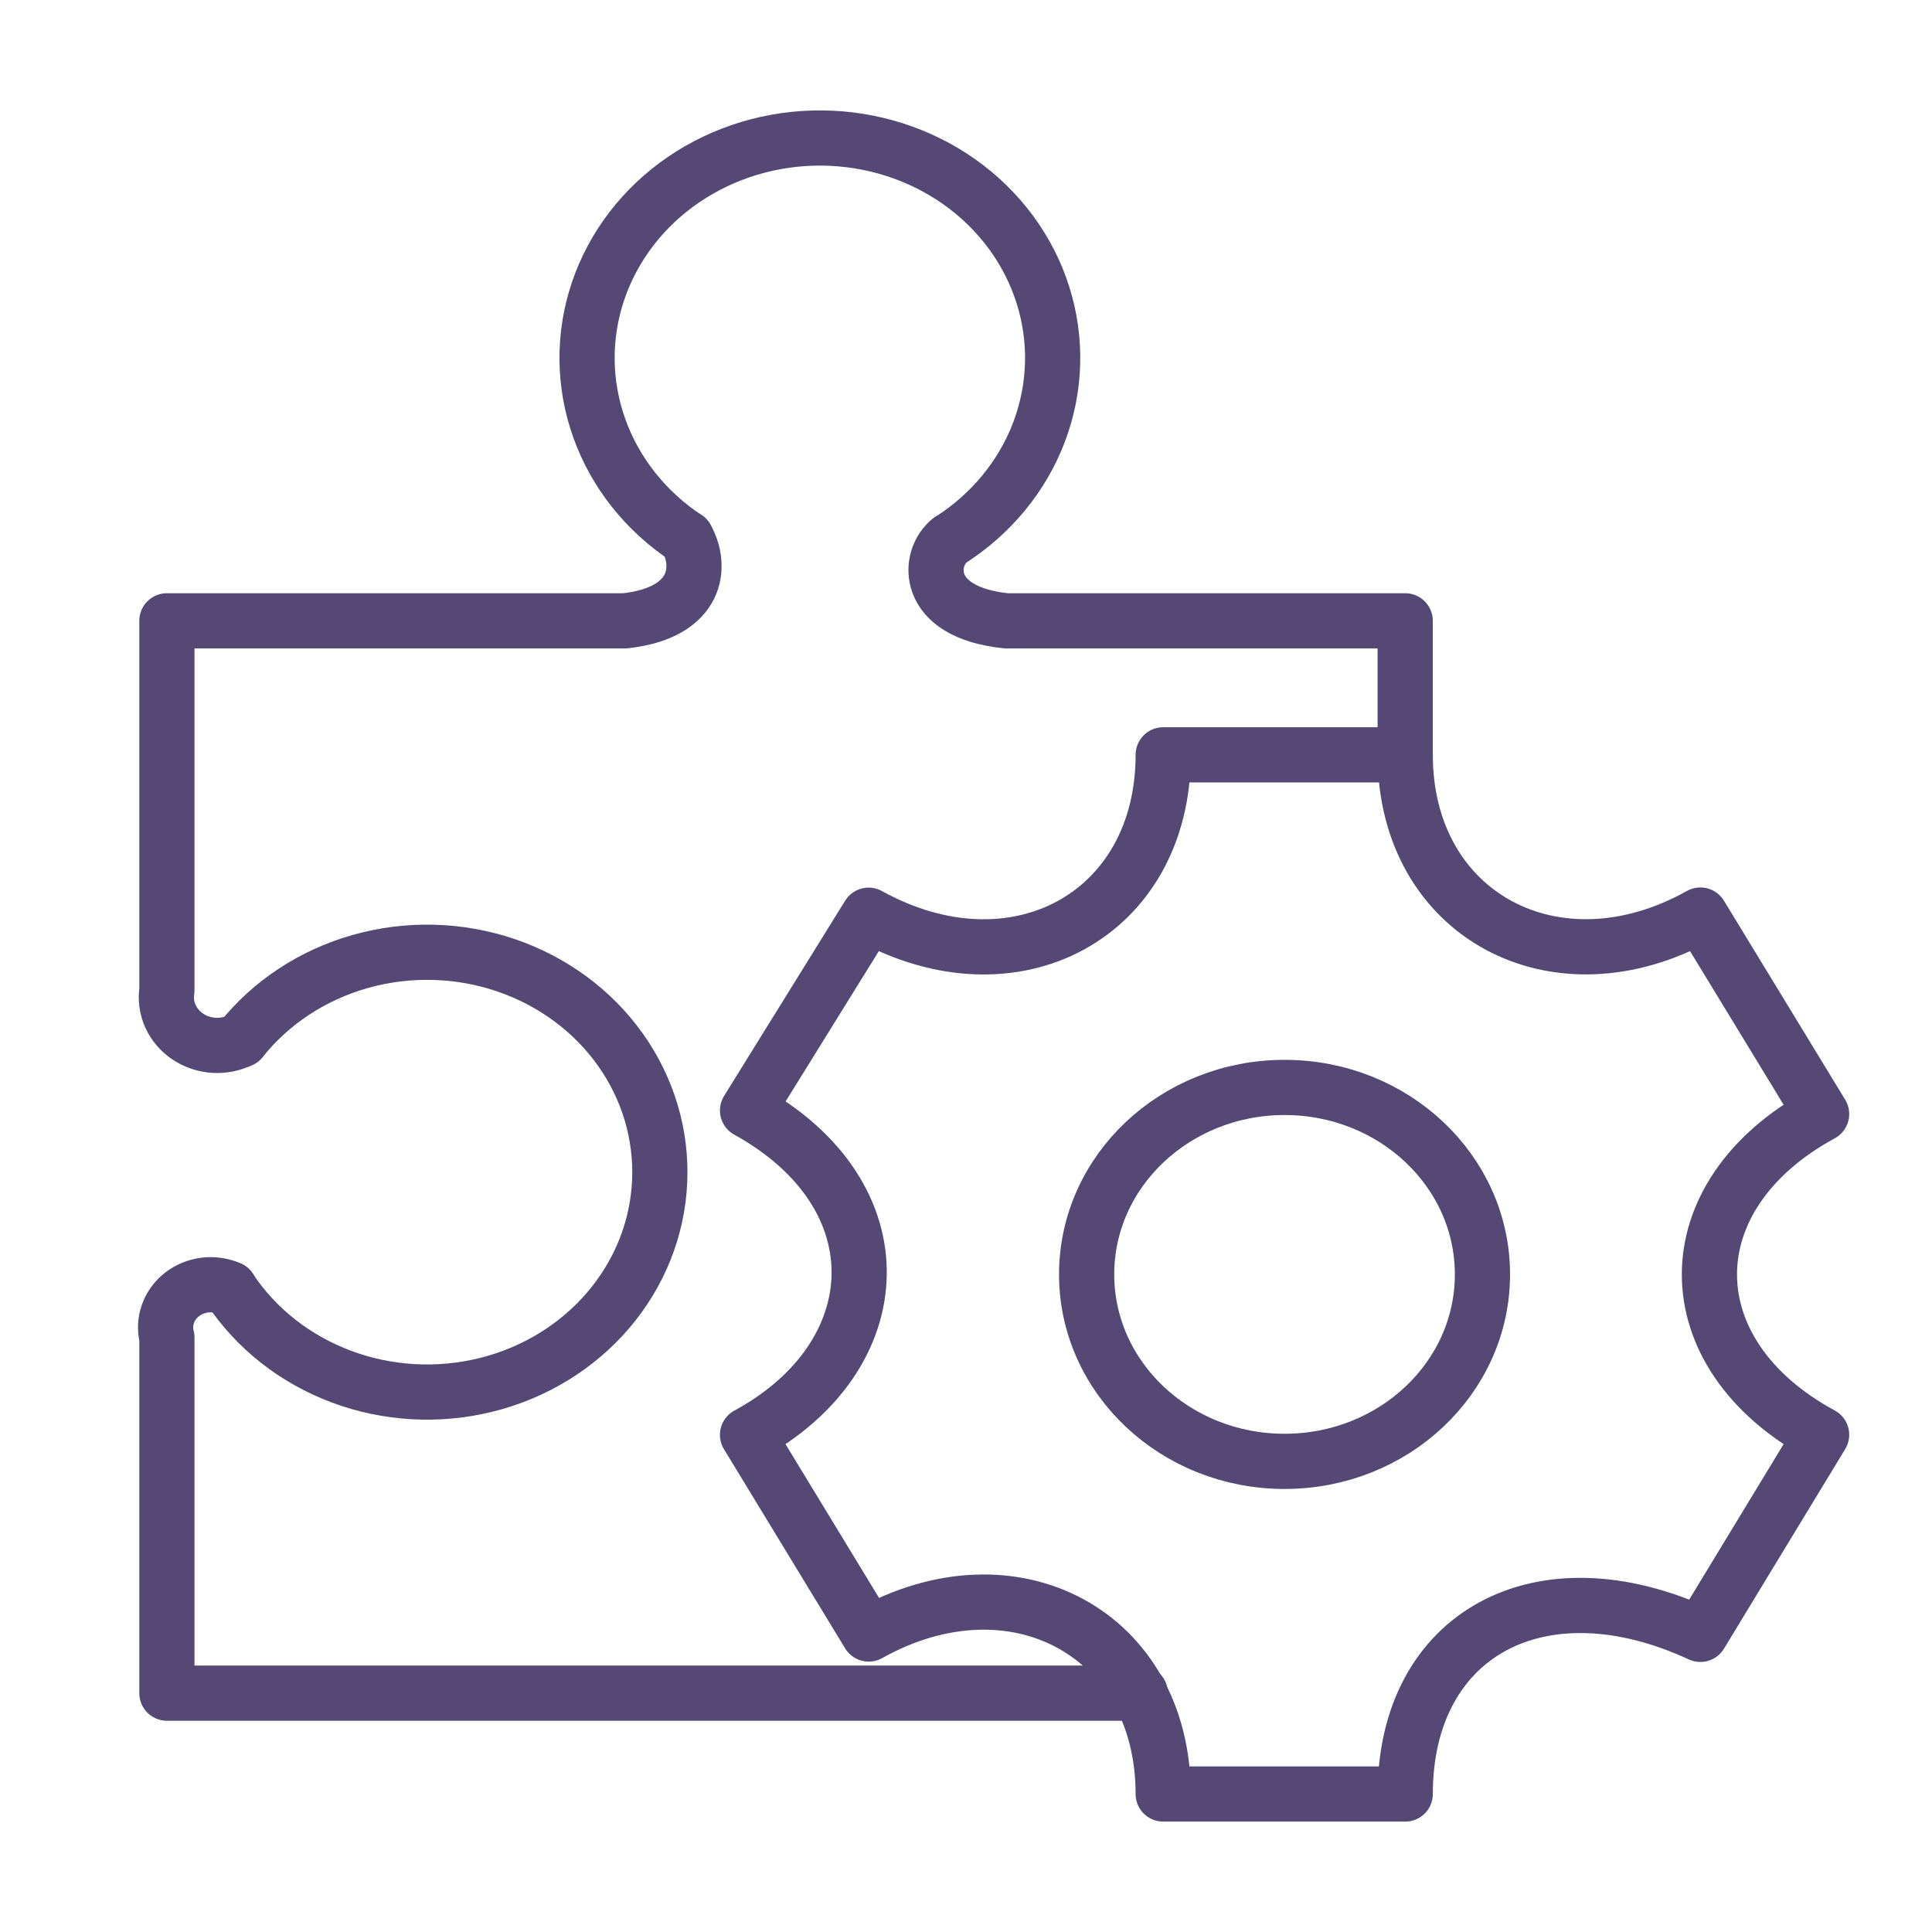 <svg width="70" height="70" viewBox="0 0 70 70" fill="none" xmlns="http://www.w3.org/2000/svg">
<path d="M24.867 19.495C23.393 18.52 22.287 17.124 21.712 15.513C21.137 13.901 21.123 12.159 21.672 10.539C22.221 8.92 23.304 7.508 24.762 6.512C26.221 5.515 27.978 4.986 29.778 5C31.578 5.015 33.326 5.573 34.766 6.593C36.206 7.614 37.263 9.042 37.782 10.671C38.301 12.299 38.255 14.041 37.651 15.643C37.047 17.245 35.916 18.622 34.424 19.573M8.735 37.675C9.818 36.317 11.332 35.322 13.057 34.835C14.782 34.348 16.626 34.395 18.321 34.969C20.015 35.543 21.471 36.614 22.474 38.025C23.479 39.437 23.978 41.114 23.9 42.813C23.823 44.512 23.172 46.143 22.042 47.467C20.913 48.791 19.365 49.74 17.625 50.173C15.884 50.607 14.042 50.504 12.369 49.878C10.695 49.252 9.277 48.137 8.322 46.695" stroke="#554874" stroke-width="2" stroke-linecap="round" stroke-linejoin="round"/>
<path d="M24.868 19.494C25.436 20.492 25.325 22.192 22.648 22.494H6.047V35.885C5.998 36.204 6.043 36.529 6.178 36.825C6.312 37.12 6.531 37.375 6.81 37.56C7.088 37.745 7.416 37.854 7.756 37.874C8.096 37.894 8.435 37.824 8.736 37.673M8.325 46.693C8.045 46.57 7.735 46.524 7.429 46.56C7.124 46.597 6.835 46.714 6.597 46.899C6.359 47.083 6.181 47.328 6.084 47.604C5.986 47.88 5.974 48.176 6.047 48.459V61.346H41.315" stroke="#554874" stroke-width="2" stroke-linecap="round" stroke-linejoin="round"/>
<path d="M27.085 51.987L31.475 59.203C36.754 56.255 42.145 59.216 42.145 65H50.914C50.914 59.216 55.796 56.526 61.608 59.216L66 51.984C60.582 49.048 60.579 43.309 66 40.364L61.608 33.154C56.386 36.082 50.914 33.16 50.914 27.349H42.145C42.145 33.16 36.755 36.082 31.472 33.16L27.085 40.234C32.638 43.306 32.315 49.148 27.085 51.987Z" stroke="#554874" stroke-width="2" stroke-linecap="round" stroke-linejoin="round"/>
<path d="M46.542 52.948C50.502 52.948 53.712 49.915 53.712 46.174C53.712 42.433 50.502 39.4 46.542 39.4C42.581 39.4 39.371 42.433 39.371 46.174C39.371 49.915 42.581 52.948 46.542 52.948Z" stroke="#554874" stroke-width="2" stroke-linecap="round" stroke-linejoin="round"/>
<path d="M34.424 19.572C33.618 20.183 33.426 22.186 36.464 22.494H50.913V27.347" stroke="#554874" stroke-width="2" stroke-linecap="round" stroke-linejoin="round"/>
</svg>
